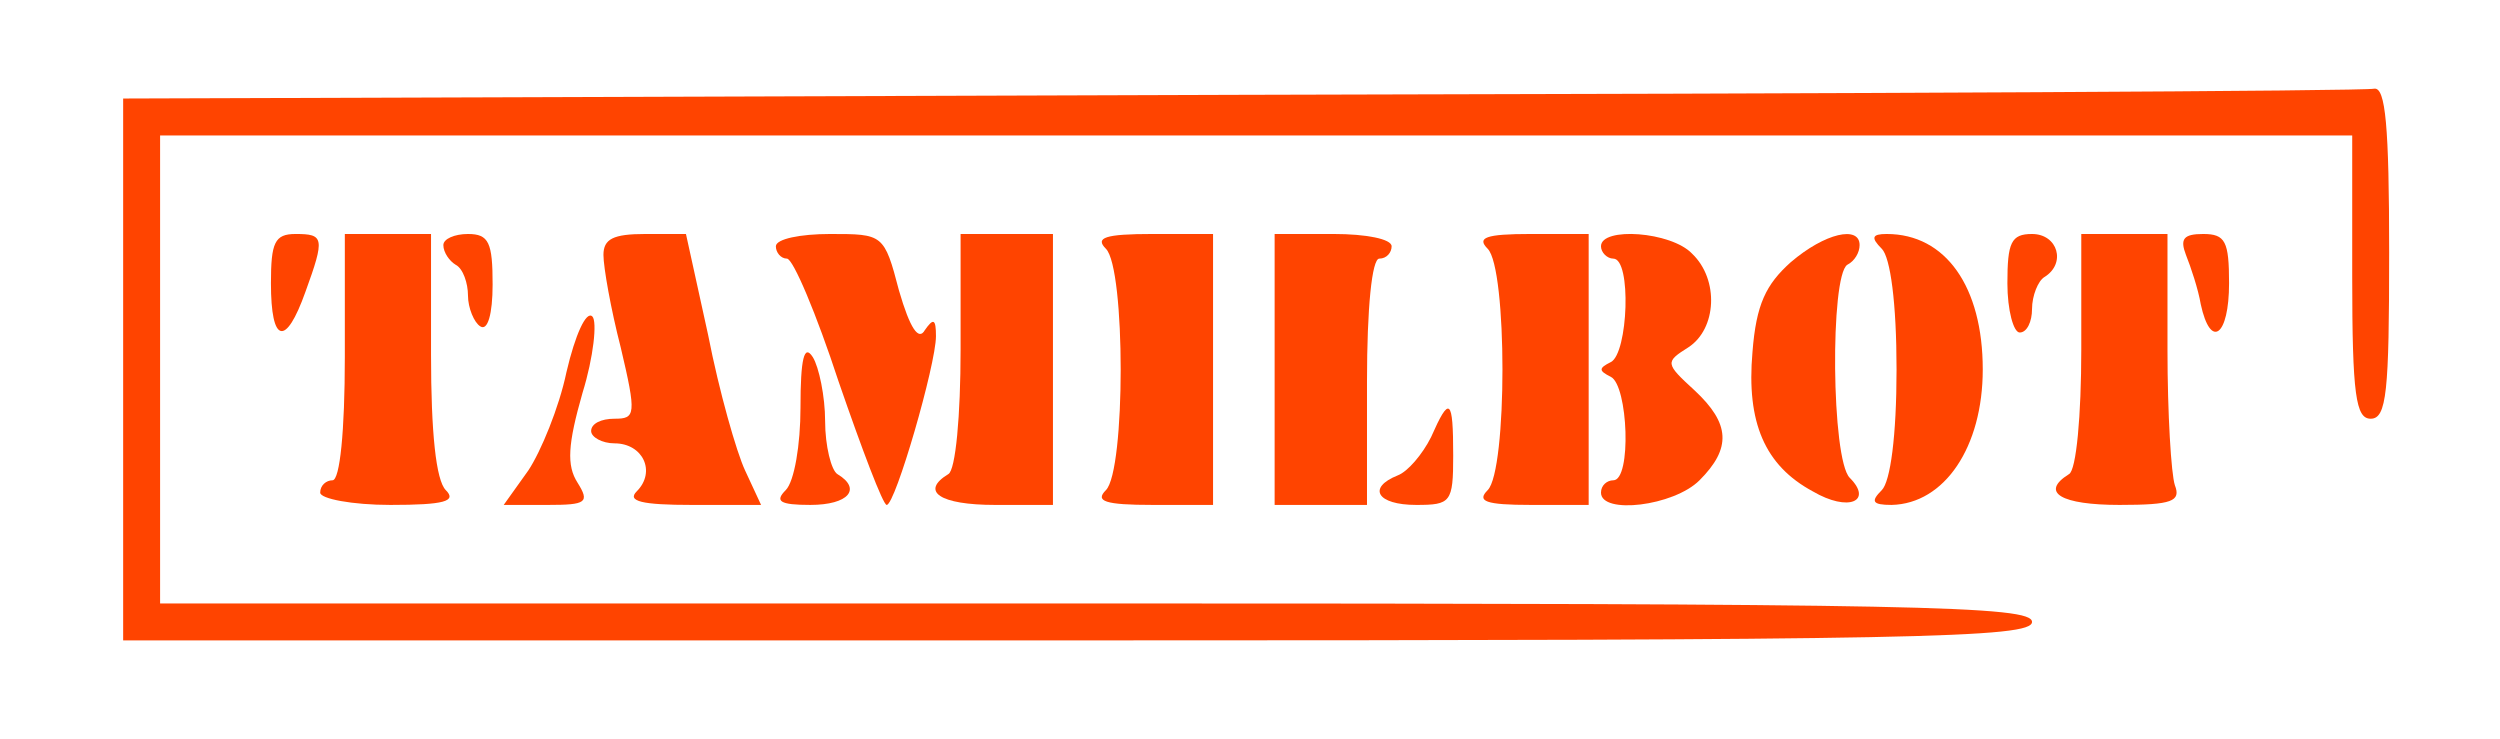 <svg width="203" height="60" xmlns="http://www.w3.org/2000/svg" preserveAspectRatio="xMidYMid meet">

 <g>
  <title>background</title>
  <rect fill="none" id="canvas_background" height="62" width="205" y="-1" x="-1"/>
 </g>
 <g>
  <title>Layer 1</title>
  <g id="svg_1" fill="#000000" transform="translate(0,71) scale(0.1,-0.1) ">
   <path fill="#ff4400" id="svg_2" d="m1008,633l-908,-3l0,-220l0,-220l775,0c682,0 775,2 775,15c0,13 -91,15 -760,15l-760,0l0,190l0,190l890,0l890,0l0,-115c0,-96 3,-115 15,-115c13,0 15,22 15,135c0,103 -3,134 -12,133c-7,-2 -421,-4 -920,-5z"/>
   <path fill="#ff4400" id="svg_3" d="m220,480c0,-49 12,-52 28,-7c16,44 15,47 -8,47c-17,0 -20,-7 -20,-40z"/>
   <path fill="#ff4400" id="svg_4" d="m280,420c0,-60 -4,-100 -10,-100c-5,0 -10,-4 -10,-10c0,-5 26,-10 57,-10c44,0 54,3 45,12c-8,8 -12,47 -12,110l0,98l-35,0l-35,0l0,-100z"/>
   <path fill="#ff4400" id="svg_5" d="m360,511c0,-6 5,-13 10,-16c6,-3 10,-15 10,-25c0,-10 5,-22 10,-25c6,-4 10,10 10,34c0,34 -3,41 -20,41c-11,0 -20,-4 -20,-9z"/>
   <path fill="#ff4400" id="svg_6" d="m490,503c0,-10 6,-44 14,-75c13,-55 12,-58 -5,-58c-11,0 -19,-4 -19,-10c0,-5 9,-10 19,-10c23,0 34,-23 18,-39c-8,-8 4,-11 45,-11l56,0l-13,28c-7,15 -21,64 -30,110l-18,82l-33,0c-26,0 -34,-4 -34,-17z"/>
   <path fill="#ff4400" id="svg_7" d="m630,510c0,-5 4,-10 9,-10c5,0 24,-45 42,-100c19,-55 36,-100 39,-100c7,0 40,114 40,137c0,14 -2,15 -9,5c-5,-9 -12,1 -21,32c-12,46 -13,46 -56,46c-24,0 -44,-4 -44,-10z"/>
   <path fill="#ff4400" id="svg_8" d="m780,426c0,-53 -4,-98 -10,-101c-23,-14 -7,-25 38,-25l47,0l0,110l0,110l-37,0l-38,0l0,-94z"/>
   <path fill="#ff4400" id="svg_9" d="m898,508c16,-16 16,-180 0,-196c-9,-9 -1,-12 38,-12l49,0l0,110l0,110l-49,0c-39,0 -47,-3 -38,-12z"/>
   <path fill="#ff4400" id="svg_10" d="m1035,410l0,-110l38,0l37,0l0,100c0,60 4,100 10,100c6,0 10,5 10,10c0,6 -21,10 -47,10l-48,0l0,-110z"/>
   <path fill="#ff4400" id="svg_11" d="m1208,508c16,-16 16,-180 0,-196c-9,-9 -2,-12 35,-12l47,0l0,110l0,110l-47,0c-37,0 -44,-3 -35,-12z"/>
   <path fill="#ff4400" id="svg_12" d="m1300,510c0,-5 5,-10 10,-10c15,0 12,-77 -2,-84c-10,-5 -10,-7 0,-12c14,-7 17,-84 2,-84c-5,0 -10,-4 -10,-10c0,-18 59,-11 80,10c26,26 25,46 -4,73c-24,22 -24,23 -5,35c23,15 25,55 3,76c-17,18 -74,22 -74,6z"/>
   <path fill="#ff4400" id="svg_13" d="m1454,497c-20,-18 -28,-34 -31,-73c-5,-57 10,-92 49,-113c29,-17 49,-8 30,11c-15,15 -16,164 -2,173c6,3 10,10 10,16c0,16 -28,10 -56,-14z"/>
   <path fill="#ff4400" id="svg_14" d="m1528,508c7,-7 12,-44 12,-98c0,-54 -5,-91 -12,-98c-9,-9 -8,-12 8,-12c43,1 74,47 74,110c0,67 -30,110 -78,110c-12,0 -13,-3 -4,-12z"/>
   <path fill="#ff4400" id="svg_15" d="m1630,480c0,-22 5,-40 10,-40c6,0 10,9 10,19c0,11 5,23 10,26c18,11 11,35 -10,35c-17,0 -20,-7 -20,-40z"/>
   <path fill="#ff4400" id="svg_16" d="m1690,426c0,-53 -4,-98 -10,-101c-24,-15 -6,-25 41,-25c43,0 50,3 45,16c-3,9 -6,58 -6,110l0,94l-35,0l-35,0l0,-94z"/>
   <path fill="#ff4400" id="svg_17" d="m1775,503c4,-10 10,-28 12,-40c8,-37 23,-26 23,17c0,34 -3,40 -21,40c-16,0 -19,-4 -14,-17z"/>
   <path fill="#ff4400" id="svg_18" d="m460,408c-6,-29 -21,-65 -31,-80l-20,-28l36,0c31,0 34,2 24,18c-9,14 -8,31 4,73c9,29 12,58 8,62c-5,5 -14,-15 -21,-45z"/>
   <path fill="#ff4400" id="svg_19" d="m650,379c0,-30 -5,-60 -12,-67c-9,-9 -5,-12 20,-12c31,0 42,13 22,25c-5,3 -10,23 -10,43c0,20 -5,44 -10,52c-7,11 -10,-1 -10,-41z"/>
   <path fill="#ff4400" id="svg_20" d="m1162,355c-7,-14 -19,-28 -27,-31c-25,-10 -17,-24 15,-24c28,0 30,2 30,40c0,47 -3,49 -18,15z"/>
  </g>
 </g>
</svg>
